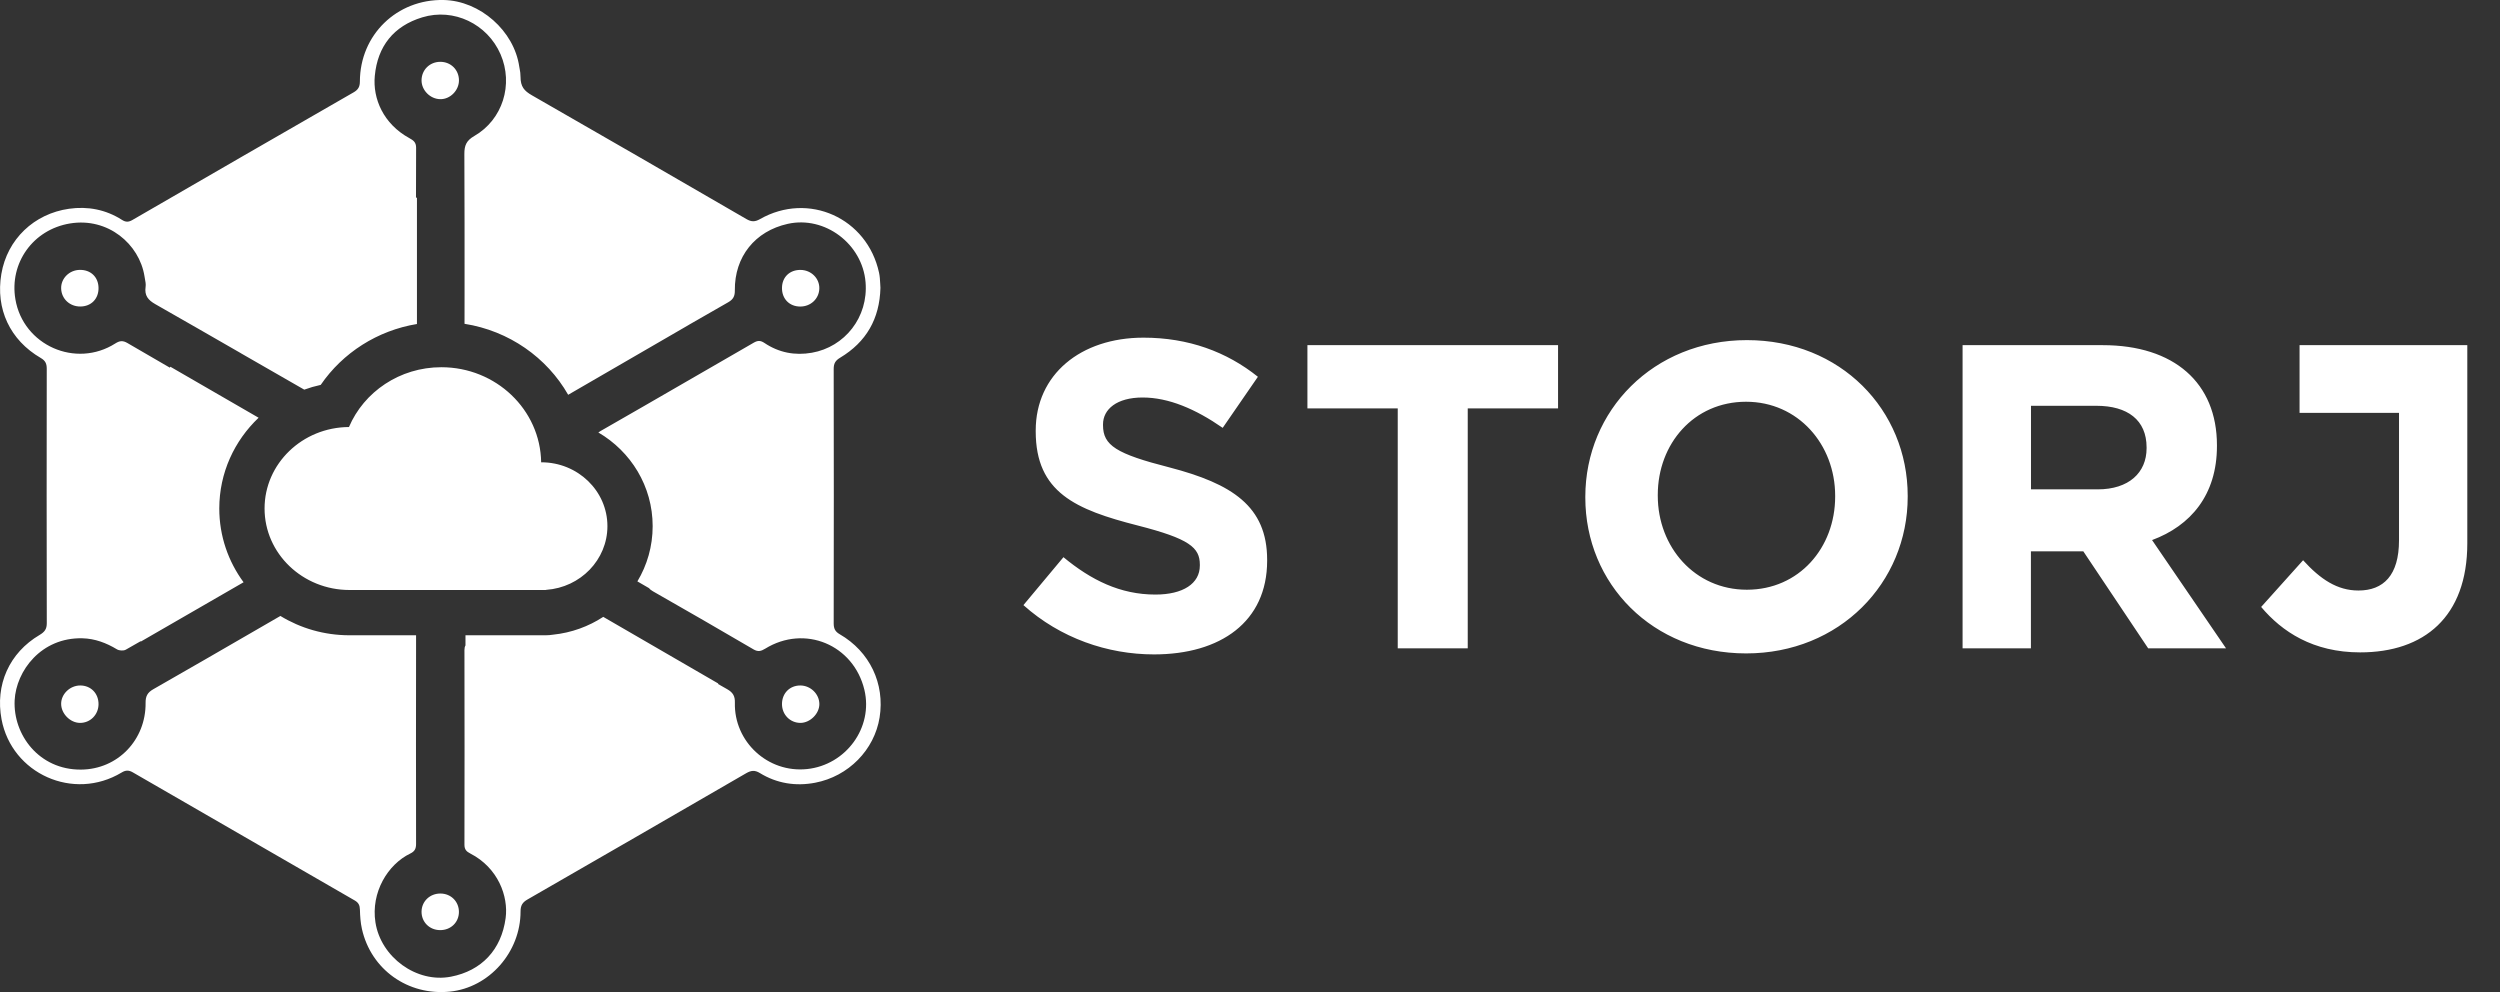 <svg width="63" height="25" viewBox="0 0 63 25" fill="none" xmlns="http://www.w3.org/2000/svg">
<rect x="0" y="0" width="63" height="25" fill="#333333" stroke="none"/>
<path fill-rule="evenodd" clip-rule="evenodd" d="M21.172 9.014C21.05 9.087 21.009 9.16 21.009 9.298C21.013 11.435 21.013 13.572 21.009 15.708C21.009 15.836 21.042 15.914 21.16 15.982C21.918 16.42 22.302 17.229 22.166 18.08C22.035 18.895 21.384 19.564 20.541 19.725C20.052 19.818 19.578 19.744 19.149 19.481C19.019 19.401 18.927 19.415 18.804 19.485C16.968 20.549 15.13 21.61 13.291 22.668C13.165 22.74 13.118 22.82 13.118 22.966C13.12 23.994 12.327 24.889 11.336 24.989C10.281 25.095 9.348 24.432 9.12 23.407C9.085 23.25 9.074 23.085 9.07 22.924C9.067 22.815 9.037 22.748 8.94 22.692C7.075 21.618 5.211 20.542 3.348 19.464C3.247 19.405 3.168 19.405 3.066 19.467C1.849 20.2 0.297 19.497 0.039 18.127C-0.124 17.262 0.228 16.453 1.002 15.998C1.124 15.925 1.18 15.852 1.179 15.703C1.174 13.566 1.175 11.43 1.178 9.293C1.178 9.165 1.145 9.089 1.027 9.021C0.25 8.569 -0.115 7.784 0.034 6.904C0.182 6.028 0.859 5.386 1.739 5.261C2.211 5.194 2.666 5.28 3.074 5.541C3.169 5.601 3.239 5.6 3.336 5.544C5.193 4.468 7.052 3.396 8.913 2.326C9.025 2.261 9.069 2.187 9.069 2.054C9.072 0.877 10.002 -0.023 11.179 0C12.097 0.019 12.956 0.777 13.086 1.683C13.09 1.708 13.094 1.73 13.098 1.751L13.098 1.751L13.098 1.751L13.098 1.751L13.098 1.751C13.107 1.802 13.117 1.852 13.117 1.932C13.117 2.184 13.209 2.29 13.405 2.402C15.21 3.436 17.01 4.477 18.809 5.52C18.933 5.592 19.022 5.595 19.151 5.522C20.373 4.825 21.855 5.493 22.152 6.873C22.172 6.963 22.176 7.056 22.181 7.144C22.182 7.182 22.184 7.219 22.187 7.254C22.167 8.037 21.827 8.621 21.172 9.014ZM8.828 16.009L8.808 16.009C8.17 16.009 7.572 15.831 7.066 15.522C5.645 16.346 4.577 16.961 3.862 17.369C3.716 17.452 3.667 17.546 3.669 17.712C3.678 18.642 2.971 19.387 2.042 19.394C0.983 19.402 0.328 18.515 0.369 17.649C0.405 16.909 1.038 16.058 2.079 16.085C2.392 16.093 2.679 16.201 2.947 16.363C3.004 16.398 3.113 16.404 3.17 16.372C3.295 16.301 3.421 16.229 3.547 16.157L3.548 16.168L6.138 14.673C5.754 14.151 5.526 13.51 5.526 12.815C5.526 11.915 5.907 11.106 6.517 10.527L4.294 9.242L4.28 9.265C3.924 9.059 3.568 8.852 3.212 8.645C3.097 8.578 3.019 8.583 2.906 8.655C1.908 9.289 0.585 8.702 0.388 7.542C0.233 6.634 0.828 5.785 1.765 5.631C2.721 5.474 3.512 6.151 3.641 6.961C3.644 6.982 3.648 7.003 3.652 7.025C3.665 7.093 3.679 7.163 3.669 7.229C3.638 7.445 3.728 7.56 3.916 7.666C4.637 8.076 5.355 8.49 6.074 8.903L6.074 8.904C6.605 9.209 7.135 9.515 7.667 9.819C7.801 9.77 7.94 9.73 8.082 9.699C8.638 8.888 9.513 8.329 10.507 8.165V4.981H10.483C10.484 4.561 10.485 4.142 10.486 3.722C10.486 3.584 10.416 3.536 10.316 3.481C9.661 3.123 9.39 2.485 9.445 1.912C9.515 1.168 9.918 0.657 10.641 0.437C11.435 0.195 12.282 0.603 12.614 1.368C12.943 2.126 12.669 3.015 11.951 3.428C11.751 3.543 11.701 3.667 11.702 3.881C11.708 5.039 11.707 6.197 11.707 7.355L11.706 8.16C12.827 8.336 13.783 9.011 14.318 9.949L17.355 8.189L17.355 8.188C17.687 7.998 18.019 7.807 18.351 7.617C18.48 7.543 18.52 7.461 18.518 7.316C18.509 6.469 19.027 5.824 19.852 5.641C20.791 5.433 21.732 6.15 21.812 7.11C21.886 7.995 21.286 8.744 20.459 8.889C20.033 8.964 19.628 8.887 19.266 8.644C19.165 8.576 19.095 8.577 18.992 8.637L18.596 8.866L16.213 10.242C15.855 10.448 15.496 10.654 15.137 10.86C15.119 10.87 15.103 10.881 15.088 10.892L15.078 10.898C15.896 11.376 16.447 12.251 16.447 13.259C16.447 13.768 16.307 14.243 16.062 14.651L16.357 14.822C16.376 14.849 16.407 14.873 16.451 14.899C17.3 15.382 18.145 15.871 18.988 16.364C19.1 16.43 19.176 16.412 19.281 16.348C20.278 15.732 21.511 16.246 21.783 17.385C22.009 18.336 21.317 19.276 20.341 19.38C19.347 19.486 18.494 18.687 18.519 17.708C18.524 17.539 18.468 17.449 18.324 17.367L18.092 17.235L18.103 17.226L15.202 15.545C14.832 15.787 14.401 15.946 13.935 15.994C13.873 16.004 13.811 16.009 13.747 16.009H11.73V16.265C11.713 16.293 11.704 16.33 11.704 16.383C11.708 18.018 11.707 19.654 11.704 21.29C11.704 21.407 11.756 21.46 11.851 21.508C12.553 21.869 12.815 22.589 12.742 23.135C12.634 23.94 12.131 24.463 11.366 24.612C10.497 24.782 9.596 24.12 9.461 23.243C9.344 22.488 9.772 21.782 10.339 21.509C10.448 21.457 10.485 21.389 10.485 21.27C10.482 19.586 10.482 17.902 10.485 16.218L10.485 16.009H8.833L8.828 16.009ZM29.082 16.491C30.757 16.491 31.932 15.671 31.932 14.13V14.108C31.932 12.755 31.045 12.19 29.471 11.779C28.129 11.436 27.796 11.225 27.796 10.715V10.693C27.796 10.316 28.14 10.017 28.794 10.017C29.448 10.017 30.125 10.305 30.812 10.782L31.699 9.495C30.912 8.864 29.947 8.509 28.816 8.509C27.231 8.509 26.1 9.44 26.1 10.848V10.87C26.1 12.411 27.109 12.844 28.672 13.243C29.97 13.575 30.236 13.797 30.236 14.229V14.252C30.236 14.706 29.814 14.983 29.116 14.983C28.229 14.983 27.497 14.618 26.799 14.041L25.79 15.249C26.721 16.081 27.907 16.491 29.082 16.491ZM57.949 10.405H60.455V13.616C60.455 14.499 60.063 14.881 59.432 14.881C58.898 14.881 58.473 14.597 58.038 14.118L56.981 15.295C57.504 15.917 58.288 16.44 59.475 16.44C61.087 16.44 62.176 15.546 62.176 13.692V8.698H60.455H57.949V10.405ZM39.263 10.292H36.987V16.338H35.223V10.292H32.947V8.698H39.263V10.292ZM44.002 16.466C46.36 16.466 48.074 14.688 48.074 12.518V12.497C48.074 10.327 46.382 8.571 44.023 8.571C41.665 8.571 39.95 10.348 39.95 12.518V12.54C39.95 14.71 41.643 16.466 44.002 16.466ZM46.246 12.514V12.493C46.246 11.201 45.313 10.124 44 10.124C42.687 10.124 41.776 11.18 41.776 12.471V12.493C41.776 13.785 42.708 14.861 44.021 14.861C45.335 14.861 46.246 13.806 46.246 12.514ZM54.134 16.338H56.096L54.232 13.61C55.202 13.25 55.867 12.475 55.867 11.241V11.22C55.867 9.648 54.788 8.698 52.989 8.698H49.457V16.338H51.179V13.893H52.499L54.134 16.338ZM54.094 11.295V11.274C54.094 10.583 53.613 10.226 52.829 10.226H51.181V12.332H52.861C53.645 12.332 54.094 11.913 54.094 11.295ZM20.169 17.274C19.901 17.273 19.706 17.471 19.706 17.743C19.706 18.009 19.911 18.217 20.172 18.217C20.416 18.216 20.651 17.982 20.648 17.74C20.646 17.488 20.426 17.275 20.169 17.274ZM10.623 2.025C10.624 1.761 10.83 1.558 11.095 1.558C11.361 1.557 11.565 1.76 11.566 2.025C11.566 2.278 11.345 2.503 11.096 2.499C10.843 2.497 10.622 2.275 10.623 2.025ZM2.015 18.217C2.275 18.219 2.482 18.01 2.483 17.745C2.484 17.473 2.289 17.274 2.022 17.274C1.764 17.274 1.539 17.49 1.541 17.738C1.542 17.985 1.769 18.215 2.015 18.217ZM11.1 22.517C11.365 22.518 11.566 22.72 11.565 22.983C11.563 23.244 11.359 23.441 11.09 23.439C10.824 23.438 10.62 23.235 10.623 22.973C10.626 22.713 10.834 22.515 11.1 22.517ZM1.541 7.271C1.549 7.531 1.759 7.727 2.027 7.724C2.299 7.722 2.487 7.529 2.483 7.254C2.479 6.982 2.287 6.797 2.01 6.801C1.745 6.805 1.533 7.018 1.541 7.271ZM20.163 7.725C19.891 7.723 19.703 7.529 19.706 7.255C19.708 6.983 19.901 6.798 20.177 6.802C20.443 6.806 20.654 7.016 20.647 7.271C20.641 7.528 20.43 7.727 20.163 7.725ZM6.667 12.814C6.667 13.949 7.626 14.868 8.809 14.868L8.83 14.868L8.833 14.868H13.748C13.754 14.868 13.761 14.867 13.767 14.864C14.628 14.802 15.307 14.107 15.307 13.259C15.307 12.371 14.561 11.65 13.641 11.65L13.637 11.65C13.618 10.324 12.499 9.254 11.122 9.254C10.071 9.254 9.171 9.877 8.794 10.761C7.618 10.768 6.667 11.685 6.667 12.814Z" fill="white"/>
</svg>

